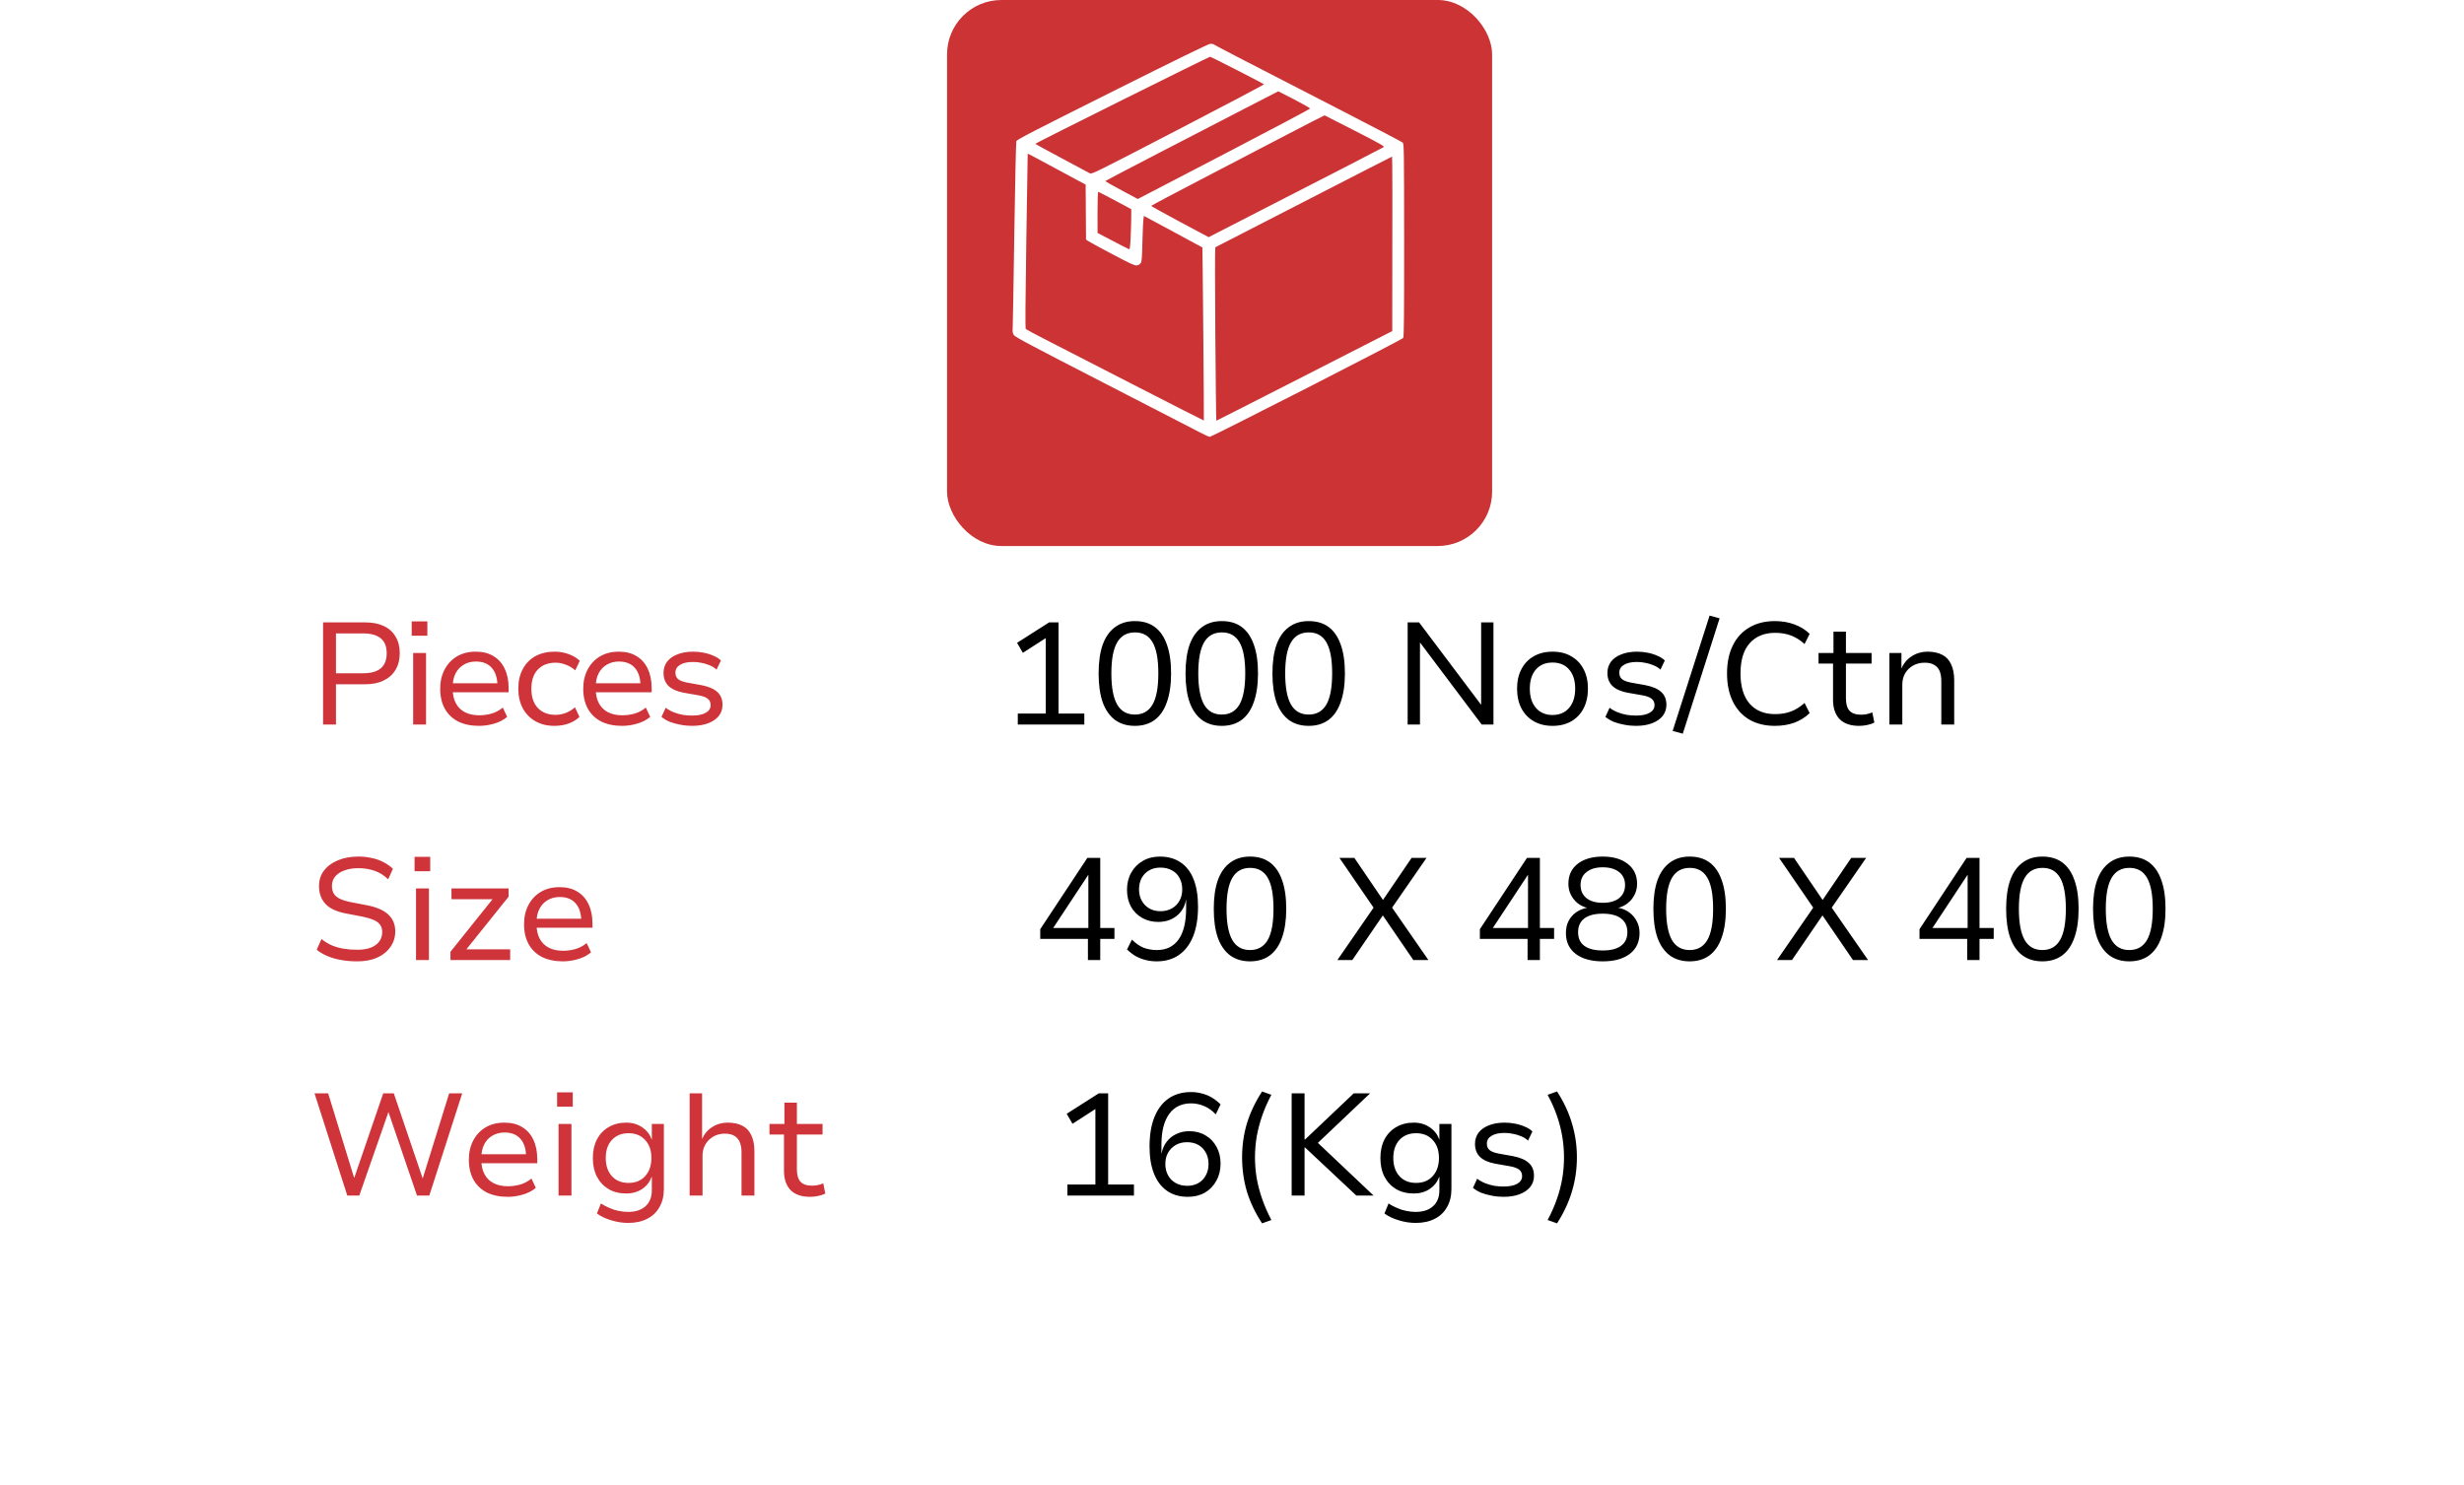 <svg width="136" height="82" viewBox="0 0 136 82" fill="none" xmlns="http://www.w3.org/2000/svg">
<g filter="url(#filter0_d_271_358)">
<rect x="4" y="24" width="128" height="50" rx="2" fill="white"/>
<rect x="4.25" y="24.25" width="127.5" height="49.5" rx="1.75" stroke="white" stroke-width="0.5"/>
</g>
<rect x="52.272" width="30.085" height="30.143" rx="3" fill="#CB3335"/>
<g clip-path="url(#clip0_271_358)">
<path fill-rule="evenodd" clip-rule="evenodd" d="M66.797 2.419C66.879 2.414 66.964 2.428 66.987 2.449C67.01 2.47 67.648 2.806 68.404 3.196C69.161 3.586 70.103 4.072 70.499 4.276C70.894 4.48 72.598 5.357 74.285 6.226C75.972 7.094 77.385 7.836 77.425 7.874C77.493 7.938 77.498 8.294 77.501 13.263C77.503 17.518 77.492 18.598 77.449 18.66C77.419 18.702 75.025 19.947 72.127 21.426C69.23 22.906 66.822 24.116 66.776 24.116C66.729 24.116 66.482 24.005 66.226 23.869C65.97 23.734 63.573 22.499 60.899 21.124C56.892 19.065 56.023 18.603 55.958 18.498C55.897 18.4 55.882 18.313 55.895 18.116C55.904 17.977 55.945 15.621 55.985 12.882C56.026 10.142 56.076 7.853 56.097 7.795C56.129 7.706 56.996 7.258 61.392 5.059C64.905 3.301 66.698 2.425 66.797 2.419ZM57.142 7.94C57.147 7.953 57.803 8.312 58.6 8.736C59.397 9.16 60.097 9.534 60.155 9.568C60.256 9.627 60.448 9.532 65.031 7.154C67.654 5.793 69.786 4.667 69.769 4.652C69.752 4.636 69.085 4.288 68.288 3.878C67.491 3.468 66.816 3.133 66.786 3.135C66.757 3.136 64.573 4.212 61.933 5.526C59.293 6.84 57.137 7.926 57.142 7.94ZM64.035 8.409C62.367 9.272 61.002 9.987 61.002 9.999C61.001 10.011 61.405 10.238 61.9 10.503L62.799 10.986C63.258 10.751 65.397 9.637 67.849 8.359C70.301 7.081 72.309 6.017 72.312 5.993C72.315 5.97 71.924 5.746 71.442 5.495C70.961 5.245 70.561 5.04 70.554 5.041C70.547 5.042 69.76 5.447 68.805 5.942C67.85 6.436 65.704 7.547 64.035 8.409ZM66.259 9.923C64.764 10.699 63.541 11.349 63.541 11.366C63.54 11.383 64.253 11.779 65.126 12.246L66.712 13.093C74.139 9.285 76.327 8.155 76.368 8.125C76.43 8.078 76.227 7.961 74.791 7.223C73.883 6.756 73.127 6.372 73.11 6.369C73.093 6.366 72.156 6.847 71.028 7.437C69.899 8.028 67.753 9.146 66.259 9.923ZM56.647 13.305C56.594 16.762 56.586 18.13 56.619 18.164C56.644 18.19 57.131 18.45 57.701 18.743C58.271 19.035 60.47 20.163 62.587 21.251C64.705 22.338 66.442 23.222 66.447 23.215C66.452 23.209 66.439 21.057 66.416 18.434C66.394 15.811 66.371 13.663 66.365 13.659C66.358 13.655 65.629 13.262 64.745 12.785L63.137 11.919C63.096 12.123 63.072 12.687 63.057 13.305C63.034 14.305 63.023 14.441 62.953 14.535C62.901 14.605 62.827 14.644 62.731 14.652C62.615 14.662 62.35 14.538 61.363 14.016C60.689 13.66 60.094 13.335 60.041 13.295L59.943 13.221L59.922 10.192C58.053 9.186 57.334 8.799 57.118 8.684C56.903 8.568 56.725 8.479 56.724 8.484C56.723 8.49 56.688 10.659 56.647 13.305ZM67.079 13.652C67.06 13.66 67.06 15.816 67.079 18.445C67.099 21.073 67.124 23.225 67.135 23.226C67.147 23.227 69.336 22.113 72.001 20.752L76.845 18.277C76.861 10.81 76.852 8.644 76.834 8.646C76.817 8.648 74.623 9.772 71.958 11.144C69.294 12.517 67.099 13.645 67.079 13.652ZM60.579 12.86C61.893 13.55 62.297 13.756 62.325 13.762C62.362 13.771 62.384 13.583 62.407 13.063C62.425 12.672 62.439 12.17 62.439 11.949V11.546C61.062 10.807 60.643 10.592 60.62 10.592C60.593 10.592 60.578 10.998 60.578 11.726L60.579 12.86Z" fill="white"/>
</g>
<path d="M17.832 40V34.36H20.152C20.557 34.36 20.901 34.427 21.184 34.56C21.467 34.693 21.683 34.888 21.832 35.144C21.987 35.395 22.064 35.699 22.064 36.056C22.064 36.413 21.987 36.72 21.832 36.976C21.683 37.232 21.464 37.429 21.176 37.568C20.893 37.707 20.552 37.776 20.152 37.776H18.544V40H17.832ZM18.544 37.168H20.048C20.475 37.168 20.797 37.077 21.016 36.896C21.235 36.709 21.344 36.432 21.344 36.064C21.344 35.691 21.235 35.416 21.016 35.24C20.797 35.059 20.475 34.968 20.048 34.968H18.544V37.168ZM22.724 35.096V34.304H23.588V35.096H22.724ZM22.804 40V36.048H23.516V40H22.804ZM26.441 40.072C25.998 40.072 25.614 39.992 25.289 39.832C24.969 39.667 24.724 39.432 24.553 39.128C24.382 38.819 24.297 38.451 24.297 38.024C24.297 37.624 24.377 37.272 24.537 36.968C24.697 36.659 24.924 36.416 25.217 36.24C25.51 36.064 25.86 35.976 26.265 35.976C26.649 35.976 26.974 36.059 27.241 36.224C27.513 36.389 27.718 36.621 27.857 36.92C28.001 37.219 28.073 37.573 28.073 37.984V38.216H24.833V37.72H27.609L27.457 37.88C27.457 37.443 27.353 37.107 27.145 36.872C26.942 36.637 26.649 36.52 26.265 36.52C26.014 36.52 25.79 36.579 25.593 36.696C25.401 36.808 25.252 36.968 25.145 37.176C25.038 37.384 24.985 37.637 24.985 37.936V38.016C24.985 38.336 25.044 38.605 25.161 38.824C25.278 39.043 25.446 39.208 25.665 39.32C25.884 39.432 26.145 39.488 26.449 39.488C26.668 39.488 26.889 39.459 27.113 39.4C27.342 39.336 27.556 39.224 27.753 39.064L27.993 39.576C27.79 39.747 27.548 39.872 27.265 39.952C26.988 40.032 26.713 40.072 26.441 40.072ZM30.608 40.072C30.203 40.072 29.851 39.987 29.552 39.816C29.253 39.645 29.021 39.408 28.856 39.104C28.691 38.795 28.608 38.432 28.608 38.016C28.608 37.6 28.691 37.24 28.856 36.936C29.021 36.627 29.253 36.389 29.552 36.224C29.856 36.059 30.211 35.976 30.616 35.976C30.888 35.976 31.147 36.021 31.392 36.112C31.637 36.203 31.84 36.325 32 36.48L31.752 37.008C31.597 36.869 31.424 36.765 31.232 36.696C31.04 36.621 30.853 36.584 30.672 36.584C30.256 36.584 29.928 36.709 29.688 36.96C29.448 37.211 29.328 37.565 29.328 38.024C29.328 38.477 29.448 38.832 29.688 39.088C29.928 39.339 30.253 39.464 30.664 39.464C30.851 39.464 31.037 39.429 31.224 39.36C31.416 39.285 31.587 39.181 31.736 39.048L31.984 39.576C31.829 39.731 31.629 39.853 31.384 39.944C31.139 40.029 30.88 40.072 30.608 40.072ZM34.336 40.072C33.894 40.072 33.51 39.992 33.184 39.832C32.864 39.667 32.619 39.432 32.448 39.128C32.278 38.819 32.192 38.451 32.192 38.024C32.192 37.624 32.272 37.272 32.432 36.968C32.592 36.659 32.819 36.416 33.112 36.24C33.406 36.064 33.755 35.976 34.16 35.976C34.544 35.976 34.87 36.059 35.136 36.224C35.408 36.389 35.614 36.621 35.752 36.92C35.896 37.219 35.968 37.573 35.968 37.984V38.216H32.728V37.72H35.504L35.352 37.88C35.352 37.443 35.248 37.107 35.04 36.872C34.838 36.637 34.544 36.52 34.16 36.52C33.91 36.52 33.686 36.579 33.488 36.696C33.296 36.808 33.147 36.968 33.04 37.176C32.934 37.384 32.88 37.637 32.88 37.936V38.016C32.88 38.336 32.939 38.605 33.056 38.824C33.174 39.043 33.342 39.208 33.56 39.32C33.779 39.432 34.04 39.488 34.344 39.488C34.563 39.488 34.784 39.459 35.008 39.4C35.238 39.336 35.451 39.224 35.648 39.064L35.888 39.576C35.686 39.747 35.443 39.872 35.16 39.952C34.883 40.032 34.608 40.072 34.336 40.072ZM38.199 40.072C37.981 40.072 37.765 40.051 37.551 40.008C37.343 39.971 37.149 39.917 36.967 39.848C36.791 39.773 36.639 39.683 36.511 39.576L36.743 39.072C36.877 39.173 37.023 39.256 37.183 39.32C37.349 39.384 37.517 39.432 37.687 39.464C37.863 39.491 38.031 39.504 38.191 39.504C38.522 39.504 38.775 39.453 38.951 39.352C39.133 39.251 39.223 39.109 39.223 38.928C39.223 38.773 39.17 38.656 39.063 38.576C38.962 38.491 38.791 38.427 38.551 38.384L37.727 38.24C37.359 38.171 37.082 38.045 36.895 37.864C36.714 37.683 36.623 37.445 36.623 37.152C36.623 36.917 36.687 36.712 36.815 36.536C36.949 36.36 37.138 36.224 37.383 36.128C37.629 36.027 37.922 35.976 38.263 35.976C38.45 35.976 38.639 35.995 38.831 36.032C39.029 36.069 39.21 36.125 39.375 36.2C39.546 36.269 39.685 36.357 39.791 36.464L39.551 36.968C39.445 36.867 39.317 36.787 39.167 36.728C39.023 36.664 38.871 36.619 38.711 36.592C38.557 36.56 38.405 36.544 38.255 36.544C37.946 36.544 37.706 36.597 37.535 36.704C37.365 36.805 37.279 36.949 37.279 37.136C37.279 37.285 37.327 37.403 37.423 37.488C37.525 37.573 37.687 37.637 37.911 37.68L38.711 37.824C39.106 37.899 39.399 38.024 39.591 38.2C39.783 38.371 39.879 38.608 39.879 38.912C39.879 39.147 39.81 39.352 39.671 39.528C39.533 39.699 39.338 39.832 39.087 39.928C38.837 40.024 38.541 40.072 38.199 40.072Z" fill="#CE3439"/>
<path d="M56.177 40V39.392H57.721V34.928L58.097 34.984L56.457 36.04L56.137 35.488L57.905 34.36H58.425V39.392H59.849V40H56.177ZM62.638 40.072C62.206 40.072 61.841 39.963 61.542 39.744C61.244 39.52 61.017 39.195 60.862 38.768C60.713 38.336 60.638 37.805 60.638 37.176C60.638 36.547 60.713 36.019 60.862 35.592C61.017 35.165 61.244 34.843 61.542 34.624C61.841 34.4 62.206 34.288 62.638 34.288C63.081 34.288 63.449 34.397 63.742 34.616C64.036 34.835 64.257 35.157 64.406 35.584C64.561 36.011 64.638 36.539 64.638 37.168C64.638 37.797 64.561 38.328 64.406 38.76C64.257 39.192 64.033 39.52 63.734 39.744C63.436 39.963 63.07 40.072 62.638 40.072ZM62.638 39.448C63.076 39.448 63.401 39.264 63.614 38.896C63.828 38.528 63.934 37.952 63.934 37.168C63.934 36.389 63.828 35.819 63.614 35.456C63.406 35.093 63.084 34.912 62.646 34.912C62.204 34.912 61.876 35.096 61.662 35.464C61.449 35.827 61.342 36.397 61.342 37.176C61.342 37.949 61.449 38.523 61.662 38.896C61.876 39.264 62.201 39.448 62.638 39.448ZM67.435 40.072C67.003 40.072 66.638 39.963 66.339 39.744C66.04 39.52 65.814 39.195 65.659 38.768C65.51 38.336 65.435 37.805 65.435 37.176C65.435 36.547 65.51 36.019 65.659 35.592C65.814 35.165 66.04 34.843 66.339 34.624C66.638 34.4 67.003 34.288 67.435 34.288C67.878 34.288 68.246 34.397 68.539 34.616C68.832 34.835 69.054 35.157 69.203 35.584C69.358 36.011 69.435 36.539 69.435 37.168C69.435 37.797 69.358 38.328 69.203 38.76C69.054 39.192 68.83 39.52 68.531 39.744C68.233 39.963 67.867 40.072 67.435 40.072ZM67.435 39.448C67.873 39.448 68.198 39.264 68.411 38.896C68.624 38.528 68.731 37.952 68.731 37.168C68.731 36.389 68.624 35.819 68.411 35.456C68.203 35.093 67.88 34.912 67.443 34.912C67.001 34.912 66.672 35.096 66.459 35.464C66.246 35.827 66.139 36.397 66.139 37.176C66.139 37.949 66.246 38.523 66.459 38.896C66.672 39.264 66.998 39.448 67.435 39.448ZM72.232 40.072C71.8 40.072 71.435 39.963 71.136 39.744C70.837 39.52 70.611 39.195 70.456 38.768C70.307 38.336 70.232 37.805 70.232 37.176C70.232 36.547 70.307 36.019 70.456 35.592C70.611 35.165 70.837 34.843 71.136 34.624C71.435 34.4 71.8 34.288 72.232 34.288C72.675 34.288 73.043 34.397 73.336 34.616C73.629 34.835 73.851 35.157 74 35.584C74.155 36.011 74.232 36.539 74.232 37.168C74.232 37.797 74.155 38.328 74 38.76C73.851 39.192 73.627 39.52 73.328 39.744C73.029 39.963 72.664 40.072 72.232 40.072ZM72.232 39.448C72.669 39.448 72.995 39.264 73.208 38.896C73.421 38.528 73.528 37.952 73.528 37.168C73.528 36.389 73.421 35.819 73.208 35.456C73 35.093 72.677 34.912 72.24 34.912C71.797 34.912 71.469 35.096 71.256 35.464C71.043 35.827 70.936 36.397 70.936 37.176C70.936 37.949 71.043 38.523 71.256 38.896C71.469 39.264 71.795 39.448 72.232 39.448ZM77.695 40V34.36H78.327L81.783 38.952H81.751V34.36H82.431V40H81.783L78.343 35.424H78.375V40H77.695ZM85.694 40.072C85.294 40.072 84.947 39.987 84.654 39.816C84.36 39.645 84.134 39.408 83.974 39.104C83.814 38.795 83.734 38.432 83.734 38.016C83.734 37.605 83.814 37.248 83.974 36.944C84.134 36.635 84.36 36.397 84.654 36.232C84.947 36.061 85.294 35.976 85.694 35.976C86.094 35.976 86.438 36.061 86.726 36.232C87.019 36.397 87.246 36.635 87.406 36.944C87.566 37.248 87.646 37.605 87.646 38.016C87.646 38.432 87.566 38.795 87.406 39.104C87.251 39.408 87.027 39.645 86.734 39.816C86.44 39.987 86.094 40.072 85.694 40.072ZM85.686 39.472C86.075 39.472 86.382 39.341 86.606 39.08C86.83 38.819 86.942 38.464 86.942 38.016C86.942 37.568 86.83 37.216 86.606 36.96C86.387 36.704 86.083 36.576 85.694 36.576C85.304 36.576 84.998 36.704 84.774 36.96C84.55 37.216 84.438 37.568 84.438 38.016C84.438 38.464 84.55 38.819 84.774 39.08C85.003 39.341 85.307 39.472 85.686 39.472ZM90.297 40.072C90.078 40.072 89.862 40.051 89.649 40.008C89.441 39.971 89.246 39.917 89.065 39.848C88.889 39.773 88.737 39.683 88.609 39.576L88.841 39.072C88.974 39.173 89.121 39.256 89.281 39.32C89.446 39.384 89.614 39.432 89.785 39.464C89.961 39.491 90.129 39.504 90.289 39.504C90.62 39.504 90.873 39.453 91.049 39.352C91.23 39.251 91.321 39.109 91.321 38.928C91.321 38.773 91.268 38.656 91.161 38.576C91.06 38.491 90.889 38.427 90.649 38.384L89.825 38.24C89.457 38.171 89.18 38.045 88.993 37.864C88.812 37.683 88.721 37.445 88.721 37.152C88.721 36.917 88.785 36.712 88.913 36.536C89.046 36.36 89.236 36.224 89.481 36.128C89.726 36.027 90.02 35.976 90.361 35.976C90.548 35.976 90.737 35.995 90.929 36.032C91.126 36.069 91.308 36.125 91.473 36.2C91.644 36.269 91.782 36.357 91.889 36.464L91.649 36.968C91.542 36.867 91.414 36.787 91.265 36.728C91.121 36.664 90.969 36.619 90.809 36.592C90.654 36.56 90.502 36.544 90.353 36.544C90.044 36.544 89.804 36.597 89.633 36.704C89.462 36.805 89.377 36.949 89.377 37.136C89.377 37.285 89.425 37.403 89.521 37.488C89.622 37.573 89.785 37.637 90.009 37.68L90.809 37.824C91.204 37.899 91.497 38.024 91.689 38.2C91.881 38.371 91.977 38.608 91.977 38.912C91.977 39.147 91.908 39.352 91.769 39.528C91.63 39.699 91.436 39.832 91.185 39.928C90.934 40.024 90.638 40.072 90.297 40.072ZM92.881 40.504L92.321 40.352L94.361 33.984L94.913 34.136L92.881 40.504ZM97.963 40.072C97.424 40.072 96.955 39.957 96.555 39.728C96.16 39.493 95.856 39.16 95.643 38.728C95.429 38.291 95.323 37.773 95.323 37.176C95.323 36.579 95.429 36.064 95.643 35.632C95.856 35.2 96.16 34.869 96.555 34.64C96.949 34.405 97.419 34.288 97.963 34.288C98.357 34.288 98.717 34.349 99.043 34.472C99.368 34.589 99.648 34.763 99.883 34.992L99.603 35.552C99.357 35.333 99.104 35.176 98.843 35.08C98.587 34.984 98.299 34.936 97.979 34.936C97.381 34.936 96.912 35.128 96.571 35.512C96.235 35.891 96.067 36.445 96.067 37.176C96.067 37.901 96.235 38.459 96.571 38.848C96.907 39.232 97.376 39.424 97.979 39.424C98.299 39.424 98.587 39.376 98.843 39.28C99.104 39.184 99.357 39.027 99.603 38.808L99.883 39.368C99.648 39.597 99.368 39.773 99.043 39.896C98.717 40.013 98.357 40.072 97.963 40.072ZM102.614 40.072C102.14 40.072 101.78 39.947 101.534 39.696C101.294 39.445 101.174 39.088 101.174 38.624V36.632H100.374V36.048H101.198V34.872H101.886V36.048H103.302V36.632H101.886V38.56C101.886 38.864 101.953 39.091 102.086 39.24C102.225 39.384 102.436 39.456 102.718 39.456C102.83 39.456 102.937 39.445 103.038 39.424C103.145 39.403 103.246 39.371 103.342 39.328L103.454 39.888C103.348 39.947 103.217 39.992 103.062 40.024C102.913 40.056 102.764 40.072 102.614 40.072ZM104.286 40V36.048H104.95V36.904C105.078 36.611 105.27 36.384 105.526 36.224C105.782 36.059 106.07 35.976 106.39 35.976C106.716 35.976 106.988 36.035 107.206 36.152C107.425 36.264 107.588 36.44 107.694 36.68C107.806 36.915 107.862 37.208 107.862 37.56V40H107.15V37.6C107.15 37.387 107.121 37.205 107.062 37.056C107.004 36.907 106.905 36.792 106.766 36.712C106.633 36.627 106.454 36.584 106.23 36.584C105.996 36.584 105.782 36.637 105.59 36.744C105.404 36.851 105.257 36.995 105.15 37.176C105.049 37.357 104.998 37.56 104.998 37.784V40H104.286Z" fill="black"/>
<path d="M19.72 53.072C19.411 53.072 19.117 53.048 18.84 53C18.563 52.952 18.309 52.88 18.08 52.784C17.851 52.688 17.651 52.571 17.48 52.432L17.744 51.84C17.925 51.984 18.117 52.101 18.32 52.192C18.528 52.277 18.747 52.339 18.976 52.376C19.211 52.413 19.459 52.432 19.72 52.432C20.163 52.432 20.501 52.344 20.736 52.168C20.976 51.992 21.096 51.752 21.096 51.448C21.096 51.288 21.056 51.155 20.976 51.048C20.901 50.941 20.781 50.853 20.616 50.784C20.456 50.715 20.248 50.653 19.992 50.6L19.072 50.424C18.555 50.323 18.181 50.144 17.952 49.888C17.723 49.632 17.608 49.309 17.608 48.92C17.608 48.589 17.699 48.304 17.88 48.064C18.067 47.819 18.323 47.629 18.648 47.496C18.979 47.357 19.355 47.288 19.776 47.288C20.043 47.288 20.291 47.315 20.52 47.368C20.755 47.416 20.968 47.491 21.16 47.592C21.357 47.693 21.533 47.816 21.688 47.96L21.424 48.544C21.195 48.32 20.944 48.163 20.672 48.072C20.4 47.976 20.099 47.928 19.768 47.928C19.491 47.928 19.243 47.968 19.024 48.048C18.805 48.123 18.632 48.235 18.504 48.384C18.381 48.528 18.32 48.707 18.32 48.92C18.32 49.155 18.395 49.341 18.544 49.48C18.693 49.613 18.947 49.717 19.304 49.792L20.216 49.968C20.76 50.069 21.163 50.24 21.424 50.48C21.685 50.72 21.816 51.032 21.816 51.416C21.816 51.736 21.728 52.021 21.552 52.272C21.381 52.523 21.139 52.72 20.824 52.864C20.515 53.003 20.147 53.072 19.72 53.072ZM22.882 48.096V47.304H23.746V48.096H22.882ZM22.962 53V49.048H23.674V53H22.962ZM24.863 53V52.544L27.367 49.416L27.407 49.64H24.919V49.048H28.071V49.504L25.543 52.656L25.503 52.408H28.159V53H24.863ZM31.069 53.072C30.627 53.072 30.242 52.992 29.917 52.832C29.597 52.667 29.352 52.432 29.181 52.128C29.011 51.819 28.925 51.451 28.925 51.024C28.925 50.624 29.005 50.272 29.165 49.968C29.325 49.659 29.552 49.416 29.845 49.24C30.139 49.064 30.488 48.976 30.893 48.976C31.277 48.976 31.602 49.059 31.869 49.224C32.141 49.389 32.346 49.621 32.485 49.92C32.629 50.219 32.701 50.573 32.701 50.984V51.216H29.461V50.72H32.237L32.085 50.88C32.085 50.443 31.981 50.107 31.773 49.872C31.57 49.637 31.277 49.52 30.893 49.52C30.642 49.52 30.419 49.579 30.221 49.696C30.029 49.808 29.88 49.968 29.773 50.176C29.666 50.384 29.613 50.637 29.613 50.936V51.016C29.613 51.336 29.672 51.605 29.789 51.824C29.907 52.043 30.075 52.208 30.293 52.32C30.512 52.432 30.773 52.488 31.077 52.488C31.296 52.488 31.517 52.459 31.741 52.4C31.971 52.336 32.184 52.224 32.381 52.064L32.621 52.576C32.419 52.747 32.176 52.872 31.893 52.952C31.616 53.032 31.341 53.072 31.069 53.072Z" fill="#CE3439"/>
<path d="M60.048 53V51.832H57.416V51.296L60.016 47.36H60.728V51.232H61.512V51.832H60.728V53H60.048ZM60.072 51.232V48.24H60.104L58.04 51.368L57.984 51.232H60.072ZM63.845 53.072C63.637 53.072 63.434 53.048 63.237 53C63.045 52.952 62.861 52.88 62.685 52.784C62.514 52.683 62.354 52.56 62.205 52.416L62.477 51.872C62.696 52.091 62.917 52.243 63.141 52.328C63.365 52.408 63.602 52.448 63.853 52.448C64.114 52.448 64.344 52.4 64.541 52.304C64.743 52.203 64.914 52.056 65.053 51.864C65.192 51.667 65.296 51.424 65.365 51.136C65.434 50.848 65.469 50.517 65.469 50.144V49.68H65.461C65.418 49.931 65.322 50.149 65.173 50.336C65.029 50.517 64.85 50.656 64.637 50.752C64.424 50.848 64.189 50.896 63.933 50.896C63.597 50.896 63.298 50.821 63.037 50.672C62.776 50.523 62.57 50.315 62.421 50.048C62.277 49.781 62.205 49.472 62.205 49.12C62.205 48.768 62.282 48.453 62.437 48.176C62.592 47.899 62.805 47.683 63.077 47.528C63.349 47.368 63.661 47.288 64.013 47.288C64.472 47.288 64.858 47.397 65.173 47.616C65.487 47.829 65.725 48.141 65.885 48.552C66.045 48.963 66.125 49.464 66.125 50.056C66.125 50.696 66.034 51.243 65.853 51.696C65.671 52.144 65.41 52.485 65.069 52.72C64.733 52.955 64.325 53.072 63.845 53.072ZM64.053 50.304C64.287 50.304 64.496 50.253 64.677 50.152C64.858 50.051 64.999 49.909 65.101 49.728C65.202 49.547 65.253 49.339 65.253 49.104C65.253 48.859 65.202 48.645 65.101 48.464C65.005 48.283 64.866 48.144 64.685 48.048C64.504 47.947 64.29 47.896 64.045 47.896C63.81 47.896 63.605 47.947 63.429 48.048C63.253 48.149 63.114 48.291 63.013 48.472C62.917 48.653 62.869 48.864 62.869 49.104C62.869 49.339 62.919 49.547 63.021 49.728C63.122 49.909 63.261 50.051 63.437 50.152C63.613 50.253 63.818 50.304 64.053 50.304ZM68.994 53.072C68.562 53.072 68.196 52.963 67.898 52.744C67.599 52.52 67.372 52.195 67.218 51.768C67.068 51.336 66.994 50.805 66.994 50.176C66.994 49.547 67.068 49.019 67.218 48.592C67.372 48.165 67.599 47.843 67.898 47.624C68.196 47.4 68.562 47.288 68.994 47.288C69.436 47.288 69.804 47.397 70.098 47.616C70.391 47.835 70.612 48.157 70.762 48.584C70.916 49.011 70.994 49.539 70.994 50.168C70.994 50.797 70.916 51.328 70.762 51.76C70.612 52.192 70.388 52.52 70.09 52.744C69.791 52.963 69.426 53.072 68.994 53.072ZM68.994 52.448C69.431 52.448 69.756 52.264 69.97 51.896C70.183 51.528 70.29 50.952 70.29 50.168C70.29 49.389 70.183 48.819 69.97 48.456C69.762 48.093 69.439 47.912 69.002 47.912C68.559 47.912 68.231 48.096 68.018 48.464C67.804 48.827 67.698 49.397 67.698 50.176C67.698 50.949 67.804 51.523 68.018 51.896C68.231 52.264 68.556 52.448 68.994 52.448ZM73.817 53L75.905 49.976V50.24L73.929 47.36H74.753L76.353 49.712H76.313L77.913 47.36H78.737L76.745 50.24V49.976L78.841 53H78.009L76.297 50.496H76.353L74.641 53H73.817ZM84.314 53V51.832H81.682V51.296L84.282 47.36H84.994V51.232H85.778V51.832H84.994V53H84.314ZM84.338 51.232V48.24H84.37L82.306 51.368L82.25 51.232H84.338ZM88.463 53.072C87.833 53.072 87.337 52.936 86.975 52.664C86.612 52.387 86.43 52.003 86.43 51.512C86.43 51.261 86.478 51.04 86.575 50.848C86.676 50.651 86.814 50.491 86.99 50.368C87.172 50.24 87.38 50.155 87.615 50.112V50.12C87.412 50.072 87.231 49.984 87.07 49.856C86.916 49.728 86.793 49.573 86.703 49.392C86.612 49.211 86.567 49.011 86.567 48.792C86.567 48.323 86.737 47.955 87.079 47.688C87.425 47.421 87.886 47.288 88.463 47.288C89.038 47.288 89.497 47.421 89.838 47.688C90.185 47.955 90.359 48.323 90.359 48.792C90.359 49.005 90.313 49.205 90.222 49.392C90.132 49.573 90.007 49.728 89.847 49.856C89.692 49.984 89.51 50.072 89.302 50.12V50.112C89.532 50.149 89.734 50.232 89.91 50.36C90.092 50.488 90.233 50.651 90.335 50.848C90.441 51.04 90.495 51.261 90.495 51.512C90.495 52.003 90.313 52.387 89.951 52.664C89.593 52.936 89.097 53.072 88.463 53.072ZM88.463 52.472C88.905 52.472 89.241 52.387 89.471 52.216C89.705 52.045 89.823 51.795 89.823 51.464C89.823 51.133 89.705 50.88 89.471 50.704C89.241 50.528 88.905 50.44 88.463 50.44C88.02 50.44 87.681 50.528 87.447 50.704C87.217 50.88 87.103 51.133 87.103 51.464C87.103 51.795 87.217 52.045 87.447 52.216C87.681 52.387 88.02 52.472 88.463 52.472ZM88.463 49.84C88.847 49.84 89.148 49.755 89.367 49.584C89.585 49.408 89.695 49.165 89.695 48.856C89.695 48.552 89.585 48.315 89.367 48.144C89.148 47.968 88.847 47.88 88.463 47.88C88.084 47.88 87.785 47.968 87.567 48.144C87.348 48.315 87.239 48.552 87.239 48.856C87.239 49.165 87.348 49.408 87.567 49.584C87.785 49.755 88.084 49.84 88.463 49.84ZM93.259 53.072C92.827 53.072 92.462 52.963 92.163 52.744C91.865 52.52 91.638 52.195 91.483 51.768C91.334 51.336 91.259 50.805 91.259 50.176C91.259 49.547 91.334 49.019 91.483 48.592C91.638 48.165 91.865 47.843 92.163 47.624C92.462 47.4 92.827 47.288 93.259 47.288C93.702 47.288 94.07 47.397 94.363 47.616C94.657 47.835 94.878 48.157 95.027 48.584C95.182 49.011 95.259 49.539 95.259 50.168C95.259 50.797 95.182 51.328 95.027 51.76C94.878 52.192 94.654 52.52 94.355 52.744C94.057 52.963 93.691 53.072 93.259 53.072ZM93.259 52.448C93.697 52.448 94.022 52.264 94.235 51.896C94.449 51.528 94.555 50.952 94.555 50.168C94.555 49.389 94.449 48.819 94.235 48.456C94.027 48.093 93.705 47.912 93.267 47.912C92.825 47.912 92.497 48.096 92.283 48.464C92.07 48.827 91.963 49.397 91.963 50.176C91.963 50.949 92.07 51.523 92.283 51.896C92.497 52.264 92.822 52.448 93.259 52.448ZM98.083 53L100.171 49.976V50.24L98.195 47.36H99.019L100.619 49.712H100.579L102.179 47.36H103.003L101.011 50.24V49.976L103.107 53H102.275L100.563 50.496H100.619L98.907 53H98.083ZM108.579 53V51.832H105.947V51.296L108.547 47.36H109.259V51.232H110.043V51.832H109.259V53H108.579ZM108.603 51.232V48.24H108.635L106.571 51.368L106.515 51.232H108.603ZM112.728 53.072C112.296 53.072 111.931 52.963 111.632 52.744C111.333 52.52 111.107 52.195 110.952 51.768C110.803 51.336 110.728 50.805 110.728 50.176C110.728 49.547 110.803 49.019 110.952 48.592C111.107 48.165 111.333 47.843 111.632 47.624C111.931 47.4 112.296 47.288 112.728 47.288C113.171 47.288 113.539 47.397 113.832 47.616C114.125 47.835 114.347 48.157 114.496 48.584C114.651 49.011 114.728 49.539 114.728 50.168C114.728 50.797 114.651 51.328 114.496 51.76C114.347 52.192 114.123 52.52 113.824 52.744C113.525 52.963 113.16 53.072 112.728 53.072ZM112.728 52.448C113.165 52.448 113.491 52.264 113.704 51.896C113.917 51.528 114.024 50.952 114.024 50.168C114.024 49.389 113.917 48.819 113.704 48.456C113.496 48.093 113.173 47.912 112.736 47.912C112.293 47.912 111.965 48.096 111.752 48.464C111.539 48.827 111.432 49.397 111.432 50.176C111.432 50.949 111.539 51.523 111.752 51.896C111.965 52.264 112.291 52.448 112.728 52.448ZM117.525 53.072C117.093 53.072 116.728 52.963 116.429 52.744C116.13 52.52 115.904 52.195 115.749 51.768C115.6 51.336 115.525 50.805 115.525 50.176C115.525 49.547 115.6 49.019 115.749 48.592C115.904 48.165 116.13 47.843 116.429 47.624C116.728 47.4 117.093 47.288 117.525 47.288C117.968 47.288 118.336 47.397 118.629 47.616C118.922 47.835 119.144 48.157 119.293 48.584C119.448 49.011 119.525 49.539 119.525 50.168C119.525 50.797 119.448 51.328 119.293 51.76C119.144 52.192 118.92 52.52 118.621 52.744C118.322 52.963 117.957 53.072 117.525 53.072ZM117.525 52.448C117.962 52.448 118.288 52.264 118.501 51.896C118.714 51.528 118.821 50.952 118.821 50.168C118.821 49.389 118.714 48.819 118.501 48.456C118.293 48.093 117.97 47.912 117.533 47.912C117.09 47.912 116.762 48.096 116.549 48.464C116.336 48.827 116.229 49.397 116.229 50.176C116.229 50.949 116.336 51.523 116.549 51.896C116.762 52.264 117.088 52.448 117.525 52.448Z" fill="black"/>
<path d="M19.168 66L17.36 60.36H18.112L19.584 65.144H19.512L21.152 60.36H21.736L23.36 65.144H23.304L24.792 60.36H25.512L23.696 66H23.016L21.424 61.344H21.456L19.832 66H19.168ZM28.022 66.072C27.58 66.072 27.196 65.992 26.87 65.832C26.55 65.667 26.305 65.432 26.134 65.128C25.964 64.819 25.878 64.451 25.878 64.024C25.878 63.624 25.958 63.272 26.118 62.968C26.278 62.659 26.505 62.416 26.798 62.24C27.092 62.064 27.441 61.976 27.846 61.976C28.23 61.976 28.556 62.059 28.822 62.224C29.094 62.389 29.3 62.621 29.438 62.92C29.582 63.219 29.654 63.573 29.654 63.984V64.216H26.414V63.72H29.19L29.038 63.88C29.038 63.443 28.934 63.107 28.726 62.872C28.524 62.637 28.23 62.52 27.846 62.52C27.596 62.52 27.372 62.579 27.174 62.696C26.982 62.808 26.833 62.968 26.726 63.176C26.62 63.384 26.566 63.637 26.566 63.936V64.016C26.566 64.336 26.625 64.605 26.742 64.824C26.86 65.043 27.028 65.208 27.246 65.32C27.465 65.432 27.726 65.488 28.03 65.488C28.249 65.488 28.47 65.459 28.694 65.4C28.924 65.336 29.137 65.224 29.334 65.064L29.574 65.576C29.372 65.747 29.129 65.872 28.846 65.952C28.569 66.032 28.294 66.072 28.022 66.072ZM30.749 61.096V60.304H31.613V61.096H30.749ZM30.829 66V62.048H31.541V66H30.829ZM34.674 67.512C34.359 67.512 34.047 67.464 33.738 67.368C33.429 67.277 33.165 67.152 32.946 66.992L33.17 66.44C33.319 66.536 33.477 66.619 33.642 66.688C33.807 66.763 33.975 66.816 34.146 66.848C34.322 66.885 34.495 66.904 34.666 66.904C35.077 66.904 35.397 66.8 35.626 66.592C35.861 66.384 35.978 66.088 35.978 65.704V64.976H35.962C35.866 65.248 35.693 65.469 35.442 65.64C35.191 65.805 34.901 65.888 34.57 65.888C34.197 65.888 33.871 65.808 33.594 65.648C33.317 65.483 33.101 65.253 32.946 64.96C32.797 64.667 32.722 64.323 32.722 63.928C32.722 63.539 32.797 63.197 32.946 62.904C33.101 62.611 33.317 62.384 33.594 62.224C33.871 62.059 34.197 61.976 34.57 61.976C34.901 61.976 35.191 62.061 35.442 62.232C35.698 62.403 35.874 62.629 35.97 62.912H35.978V62.048H36.642V65.64C36.642 66.024 36.562 66.355 36.402 66.632C36.247 66.915 36.023 67.131 35.73 67.28C35.437 67.435 35.085 67.512 34.674 67.512ZM34.69 65.304C35.079 65.304 35.386 65.179 35.61 64.928C35.839 64.677 35.954 64.344 35.954 63.928C35.954 63.512 35.839 63.181 35.61 62.936C35.386 62.685 35.079 62.56 34.69 62.56C34.306 62.56 33.999 62.685 33.77 62.936C33.546 63.181 33.434 63.512 33.434 63.928C33.434 64.344 33.546 64.677 33.77 64.928C33.999 65.179 34.306 65.304 34.69 65.304ZM38.064 66V60.36H38.752V62.888C38.869 62.605 39.053 62.384 39.304 62.224C39.56 62.059 39.848 61.976 40.168 61.976C40.493 61.976 40.765 62.035 40.984 62.152C41.202 62.264 41.365 62.44 41.472 62.68C41.584 62.915 41.64 63.208 41.64 63.56V66H40.928V63.6C40.928 63.387 40.896 63.205 40.832 63.056C40.773 62.907 40.677 62.792 40.544 62.712C40.41 62.627 40.232 62.584 40.008 62.584C39.773 62.584 39.562 62.637 39.376 62.744C39.189 62.851 39.042 62.995 38.936 63.176C38.829 63.357 38.776 63.56 38.776 63.784V66H38.064ZM44.712 66.072C44.237 66.072 43.877 65.947 43.632 65.696C43.392 65.445 43.272 65.088 43.272 64.624V62.632H42.472V62.048H43.296V60.872H43.984V62.048H45.4V62.632H43.984V64.56C43.984 64.864 44.051 65.091 44.184 65.24C44.323 65.384 44.533 65.456 44.816 65.456C44.928 65.456 45.035 65.445 45.136 65.424C45.243 65.403 45.344 65.371 45.44 65.328L45.552 65.888C45.445 65.947 45.315 65.992 45.16 66.024C45.011 66.056 44.861 66.072 44.712 66.072Z" fill="#CE3439"/>
<path d="M58.916 66V65.392H60.46V60.928L60.836 60.984L59.196 62.04L58.876 61.488L60.644 60.36H61.164V65.392H62.588V66H58.916ZM65.569 66.072C65.115 66.072 64.731 65.963 64.417 65.744C64.102 65.525 63.862 65.211 63.697 64.8C63.531 64.384 63.449 63.885 63.449 63.304C63.449 62.653 63.539 62.107 63.721 61.664C63.902 61.216 64.163 60.875 64.505 60.64C64.846 60.405 65.257 60.288 65.737 60.288C65.95 60.288 66.153 60.315 66.345 60.368C66.537 60.416 66.718 60.491 66.889 60.592C67.059 60.693 67.219 60.819 67.369 60.968L67.105 61.52C66.897 61.301 66.678 61.147 66.449 61.056C66.219 60.96 65.982 60.912 65.737 60.912C65.475 60.912 65.243 60.963 65.041 61.064C64.838 61.16 64.667 61.307 64.529 61.504C64.39 61.696 64.283 61.936 64.209 62.224C64.139 62.507 64.105 62.837 64.105 63.216V63.68H64.113C64.161 63.424 64.257 63.205 64.401 63.024C64.545 62.837 64.723 62.696 64.937 62.6C65.15 62.499 65.385 62.448 65.641 62.448C65.982 62.448 66.281 62.525 66.537 62.68C66.798 62.829 67.001 63.04 67.145 63.312C67.294 63.579 67.369 63.888 67.369 64.24C67.369 64.592 67.291 64.907 67.137 65.184C66.987 65.461 66.777 65.68 66.505 65.84C66.233 65.995 65.921 66.072 65.569 66.072ZM65.529 65.464C65.763 65.464 65.969 65.413 66.145 65.312C66.321 65.211 66.457 65.069 66.553 64.888C66.654 64.707 66.705 64.496 66.705 64.256C66.705 64.016 66.654 63.808 66.553 63.632C66.457 63.451 66.321 63.309 66.145 63.208C65.969 63.107 65.761 63.056 65.521 63.056C65.286 63.056 65.078 63.107 64.897 63.208C64.721 63.309 64.579 63.451 64.473 63.632C64.371 63.808 64.321 64.016 64.321 64.256C64.321 64.496 64.371 64.707 64.473 64.888C64.574 65.069 64.715 65.211 64.897 65.312C65.078 65.413 65.289 65.464 65.529 65.464ZM69.661 67.536C69.283 66.96 69.003 66.373 68.821 65.776C68.645 65.173 68.557 64.547 68.557 63.896C68.557 63.245 68.645 62.621 68.821 62.024C69.003 61.427 69.283 60.837 69.661 60.256L70.173 60.44C69.971 60.819 69.803 61.2 69.669 61.584C69.536 61.968 69.435 62.352 69.365 62.736C69.301 63.115 69.269 63.501 69.269 63.896C69.269 64.285 69.301 64.672 69.365 65.056C69.435 65.44 69.536 65.821 69.669 66.2C69.803 66.584 69.971 66.968 70.173 67.352L69.661 67.536ZM71.293 66V60.36H72.005V62.904H72.037L74.717 60.36H75.621L72.509 63.312L72.557 62.92L75.813 66H74.861L72.037 63.352H72.005V66H71.293ZM78.143 67.512C77.828 67.512 77.516 67.464 77.207 67.368C76.897 67.277 76.633 67.152 76.415 66.992L76.639 66.44C76.788 66.536 76.945 66.619 77.111 66.688C77.276 66.763 77.444 66.816 77.615 66.848C77.791 66.885 77.964 66.904 78.135 66.904C78.545 66.904 78.865 66.8 79.095 66.592C79.329 66.384 79.447 66.088 79.447 65.704V64.976H79.431C79.335 65.248 79.161 65.469 78.911 65.64C78.66 65.805 78.369 65.888 78.039 65.888C77.665 65.888 77.34 65.808 77.063 65.648C76.785 65.483 76.569 65.253 76.415 64.96C76.265 64.667 76.191 64.323 76.191 63.928C76.191 63.539 76.265 63.197 76.415 62.904C76.569 62.611 76.785 62.384 77.063 62.224C77.34 62.059 77.665 61.976 78.039 61.976C78.369 61.976 78.66 62.061 78.911 62.232C79.167 62.403 79.343 62.629 79.439 62.912H79.447V62.048H80.111V65.64C80.111 66.024 80.031 66.355 79.871 66.632C79.716 66.915 79.492 67.131 79.199 67.28C78.905 67.435 78.553 67.512 78.143 67.512ZM78.159 65.304C78.548 65.304 78.855 65.179 79.079 64.928C79.308 64.677 79.423 64.344 79.423 63.928C79.423 63.512 79.308 63.181 79.079 62.936C78.855 62.685 78.548 62.56 78.159 62.56C77.775 62.56 77.468 62.685 77.239 62.936C77.015 63.181 76.903 63.512 76.903 63.928C76.903 64.344 77.015 64.677 77.239 64.928C77.468 65.179 77.775 65.304 78.159 65.304ZM82.988 66.072C82.77 66.072 82.554 66.051 82.34 66.008C82.132 65.971 81.938 65.917 81.756 65.848C81.58 65.773 81.428 65.683 81.3 65.576L81.532 65.072C81.666 65.173 81.812 65.256 81.972 65.32C82.138 65.384 82.306 65.432 82.476 65.464C82.652 65.491 82.82 65.504 82.98 65.504C83.311 65.504 83.564 65.453 83.74 65.352C83.922 65.251 84.012 65.109 84.012 64.928C84.012 64.773 83.959 64.656 83.852 64.576C83.751 64.491 83.58 64.427 83.34 64.384L82.516 64.24C82.148 64.171 81.871 64.045 81.684 63.864C81.503 63.683 81.412 63.445 81.412 63.152C81.412 62.917 81.476 62.712 81.604 62.536C81.738 62.36 81.927 62.224 82.172 62.128C82.418 62.027 82.711 61.976 83.052 61.976C83.239 61.976 83.428 61.995 83.62 62.032C83.818 62.069 83.999 62.125 84.164 62.2C84.335 62.269 84.474 62.357 84.58 62.464L84.34 62.968C84.234 62.867 84.106 62.787 83.956 62.728C83.812 62.664 83.66 62.619 83.5 62.592C83.346 62.56 83.194 62.544 83.044 62.544C82.735 62.544 82.495 62.597 82.324 62.704C82.154 62.805 82.068 62.949 82.068 63.136C82.068 63.285 82.116 63.403 82.212 63.488C82.314 63.573 82.476 63.637 82.7 63.68L83.5 63.824C83.895 63.899 84.188 64.024 84.38 64.2C84.572 64.371 84.668 64.608 84.668 64.912C84.668 65.147 84.599 65.352 84.46 65.528C84.322 65.699 84.127 65.832 83.876 65.928C83.626 66.024 83.33 66.072 82.988 66.072ZM85.941 67.536L85.421 67.352C85.629 66.963 85.799 66.576 85.933 66.192C86.066 65.813 86.165 65.435 86.229 65.056C86.293 64.672 86.325 64.285 86.325 63.896C86.325 63.507 86.293 63.123 86.229 62.744C86.165 62.36 86.066 61.976 85.933 61.592C85.799 61.208 85.629 60.824 85.421 60.44L85.941 60.256C86.314 60.832 86.589 61.421 86.765 62.024C86.946 62.621 87.037 63.245 87.037 63.896C87.037 64.541 86.946 65.165 86.765 65.768C86.589 66.365 86.314 66.955 85.941 67.536Z" fill="black"/>
<defs>
<filter id="filter0_d_271_358" x="0.1" y="24" width="135.8" height="57.9" filterUnits="userSpaceOnUse" color-interpolation-filters="sRGB">
<feFlood flood-opacity="0" result="BackgroundImageFix"/>
<feColorMatrix in="SourceAlpha" type="matrix" values="0 0 0 0 0 0 0 0 0 0 0 0 0 0 0 0 0 0 127 0" result="hardAlpha"/>
<feOffset dy="4"/>
<feGaussianBlur stdDeviation="1.95"/>
<feComposite in2="hardAlpha" operator="out"/>
<feColorMatrix type="matrix" values="0 0 0 0 0 0 0 0 0 0 0 0 0 0 0 0 0 0 0.2 0"/>
<feBlend mode="normal" in2="BackgroundImageFix" result="effect1_dropShadow_271_358"/>
<feBlend mode="normal" in="SourceGraphic" in2="effect1_dropShadow_271_358" result="shape"/>
</filter>
<clipPath id="clip0_271_358">
<rect width="21.661" height="21.703" fill="white" transform="translate(55.881 2.411)"/>
</clipPath>
</defs>
</svg>
